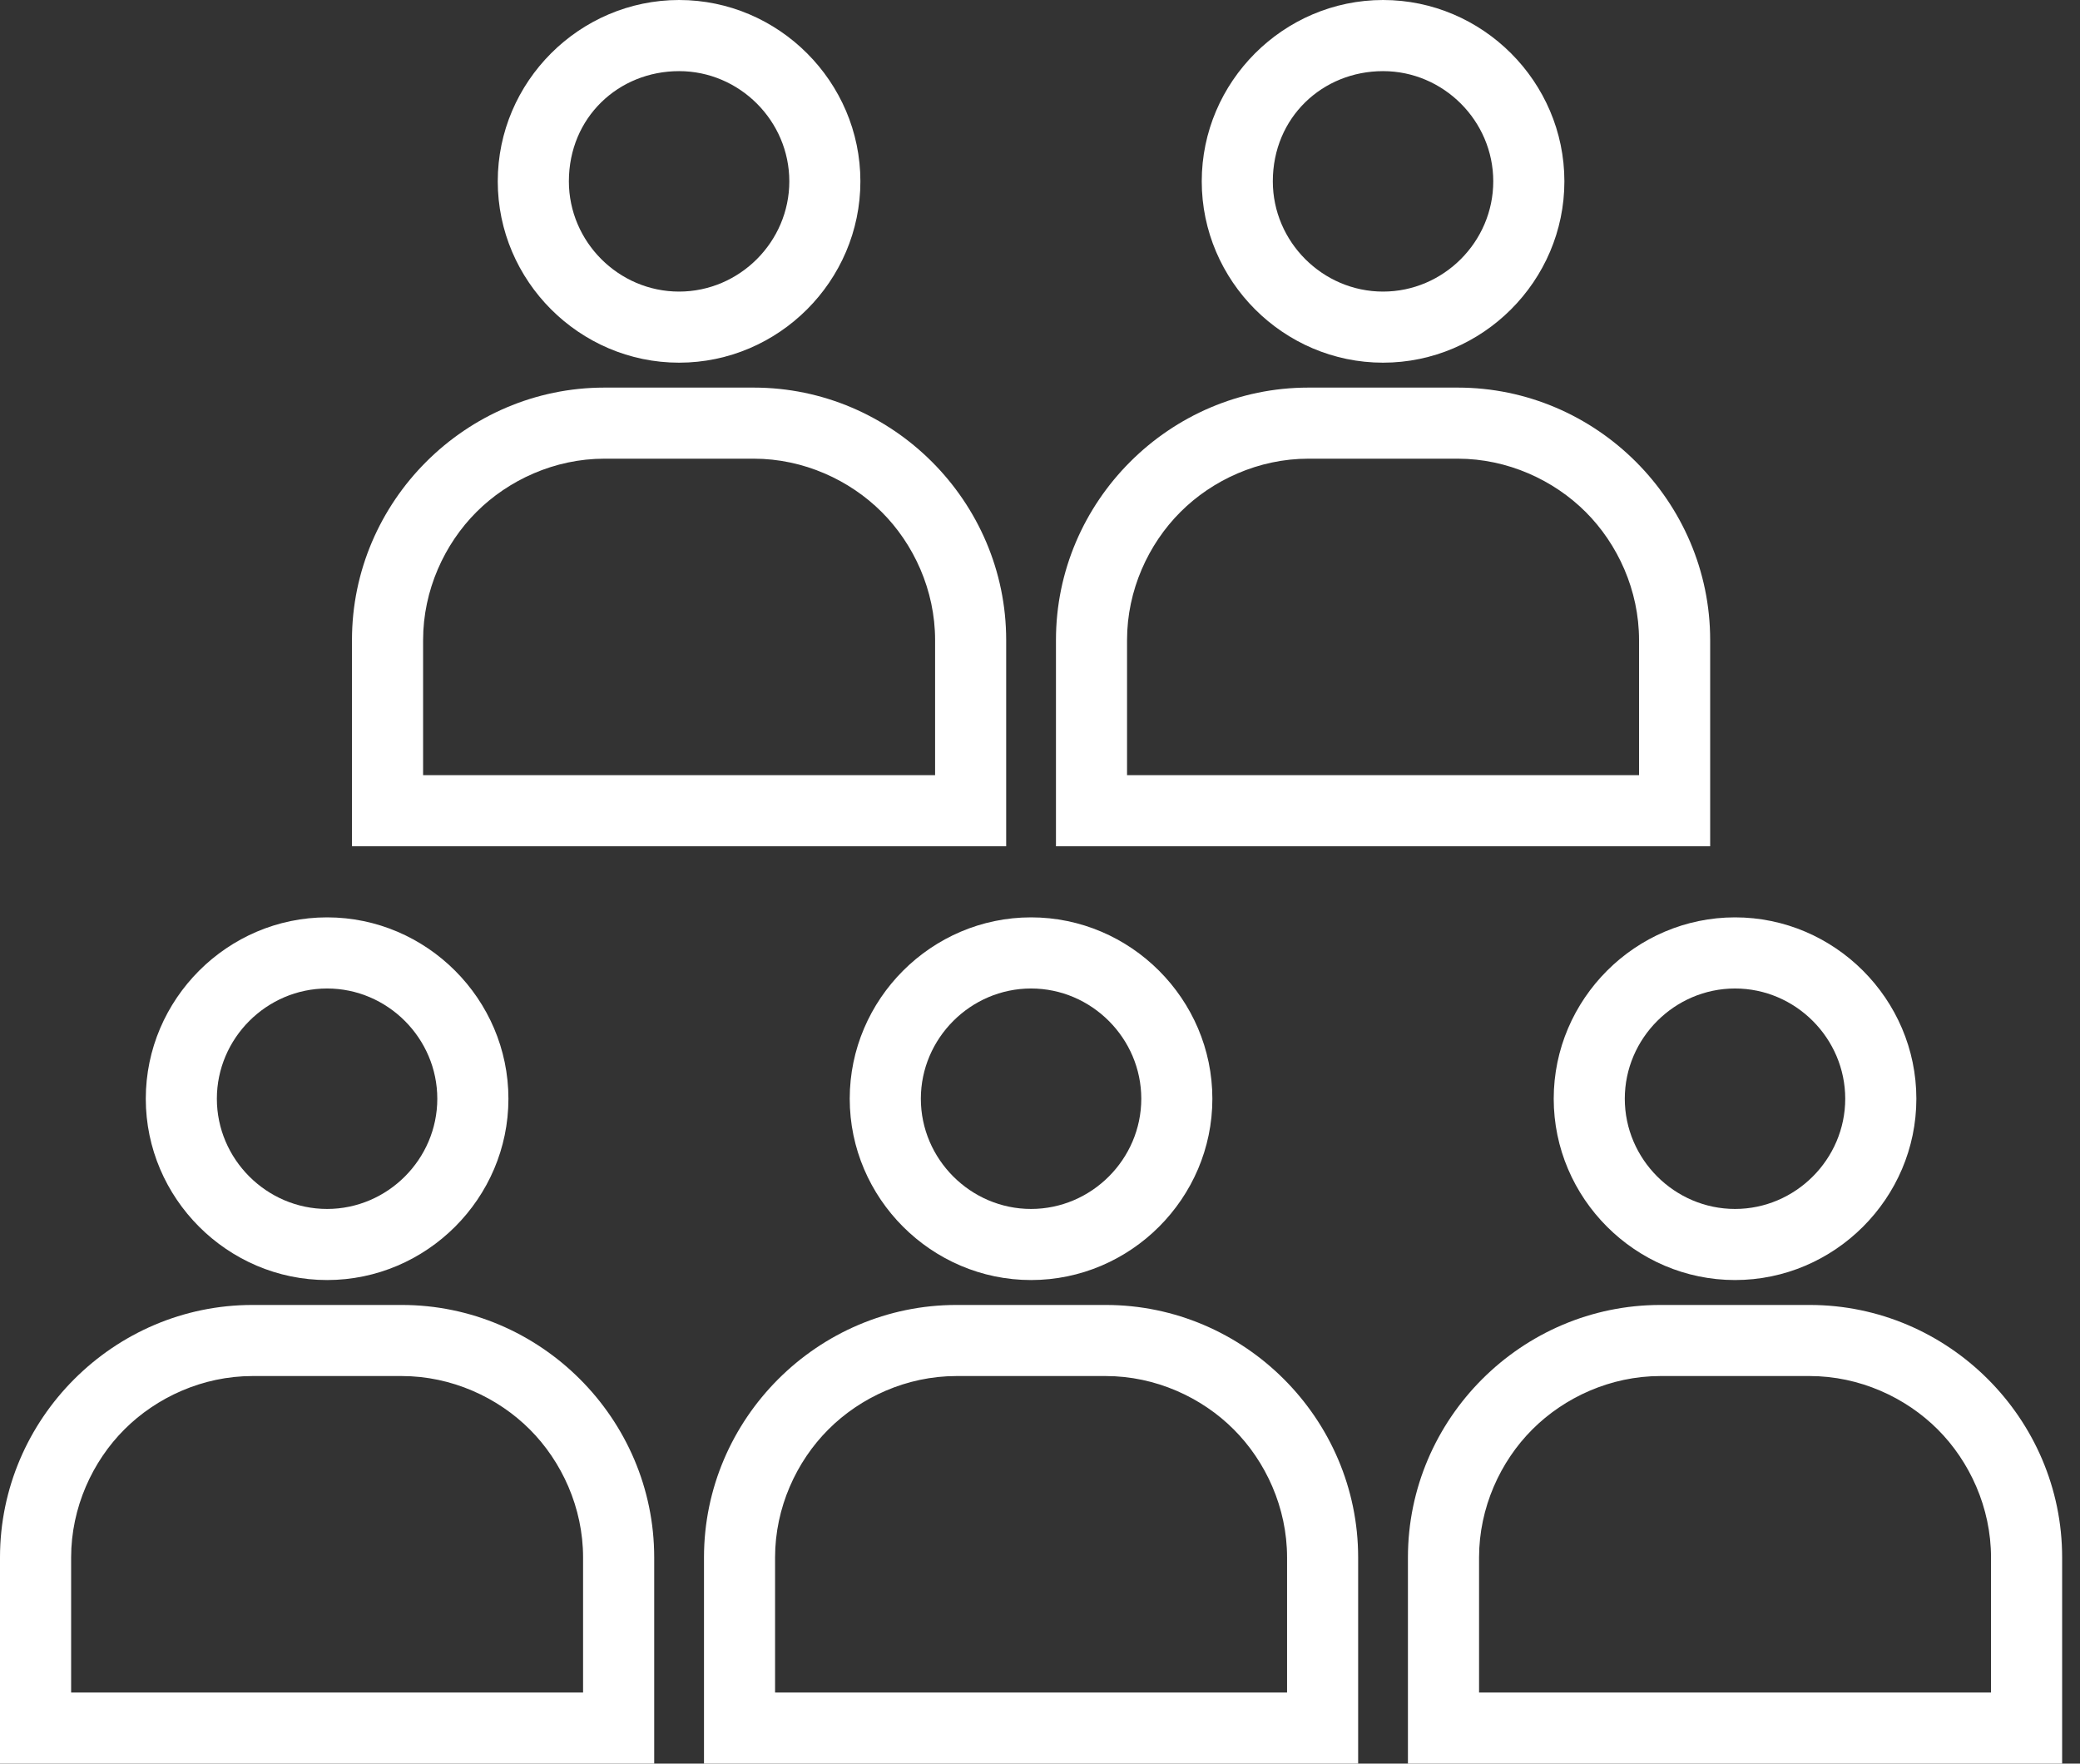 <svg width="46" height="39" viewBox="0 0 46 39" fill="none" xmlns="http://www.w3.org/2000/svg">
<rect x="0" y="0" width="46" height="39" fill="#333333" stroke="none"/>
<path d="M7.234 28.306C9.435 28.306 11.244 26.498 11.244 24.297C11.244 22.095 9.435 20.286 7.234 20.286C5.032 20.286 3.224 22.095 3.224 24.297C3.224 26.498 5.032 28.306 7.234 28.306ZM7.234 21.859C8.571 21.859 9.671 22.96 9.671 24.297C9.671 25.633 8.571 26.734 7.234 26.734C5.897 26.734 4.796 25.633 4.796 24.297C4.796 22.96 5.897 21.859 7.234 21.859Z" fill="white"/>
<path d="M8.885 28.857H5.583C2.516 28.857 0 31.373 0 34.44V39H14.468V34.44C14.468 31.373 11.952 28.857 8.885 28.857ZM12.895 37.427H1.573V34.44C1.573 33.339 2.044 32.316 2.752 31.609C3.46 30.901 4.482 30.429 5.583 30.429H8.885C9.986 30.429 11.008 30.901 11.716 31.609C12.423 32.316 12.895 33.339 12.895 34.44V37.427Z" fill="white"/>
<path d="M34.361 24.297C34.361 26.498 36.169 28.306 38.371 28.306C40.572 28.306 42.381 26.498 42.381 24.297C42.381 22.095 40.572 20.286 38.371 20.286C36.169 20.286 34.361 22.095 34.361 24.297ZM38.371 21.859C39.708 21.859 40.808 22.96 40.808 24.297C40.808 25.633 39.708 26.734 38.371 26.734C37.034 26.734 35.933 25.633 35.933 24.297C35.933 22.96 37.034 21.859 38.371 21.859Z" fill="white"/>
<path d="M40.022 28.857H36.72C33.653 28.857 31.137 31.373 31.137 34.44V39H45.605V34.44C45.605 31.373 43.089 28.857 40.022 28.857ZM44.032 37.427H32.71V34.44C32.71 33.339 33.181 32.316 33.889 31.609C34.597 30.901 35.619 30.429 36.72 30.429H40.022C41.123 30.429 42.145 30.901 42.853 31.609C43.56 32.316 44.032 33.339 44.032 34.44V37.427Z" fill="white"/>
<path d="M18.792 24.297C18.792 26.498 20.601 28.306 22.802 28.306C25.004 28.306 26.812 26.498 26.812 24.297C26.812 22.095 25.004 20.286 22.802 20.286C20.601 20.286 18.792 22.095 18.792 24.297ZM22.802 21.859C24.139 21.859 25.24 22.96 25.24 24.297C25.24 25.633 24.139 26.734 22.802 26.734C21.466 26.734 20.365 25.633 20.365 24.297C20.365 22.96 21.466 21.859 22.802 21.859Z" fill="white"/>
<path d="M24.454 28.857H21.151C18.085 28.857 15.569 31.373 15.569 34.44V39H30.036V34.44C30.036 31.373 27.52 28.857 24.454 28.857ZM28.464 37.427H17.141V34.44C17.141 33.339 17.613 32.316 18.321 31.609C19.028 30.901 20.05 30.429 21.151 30.429H24.454C25.555 30.429 26.577 30.901 27.284 31.609C27.992 32.316 28.464 33.339 28.464 34.44V37.427Z" fill="white"/>
<path d="M15.018 8.02C17.22 8.02 19.028 6.212 19.028 4.01C19.028 1.808 17.22 0 15.018 0C12.816 0 11.008 1.808 11.008 4.01C11.008 6.212 12.816 8.02 15.018 8.02ZM15.018 1.573C16.355 1.573 17.456 2.673 17.456 4.01C17.456 5.347 16.355 6.448 15.018 6.448C13.681 6.448 12.581 5.347 12.581 4.01C12.581 2.595 13.681 1.573 15.018 1.573Z" fill="white"/>
<path d="M22.252 14.153C22.252 11.087 19.736 8.571 16.669 8.571H13.367C10.3 8.571 7.784 11.087 7.784 14.153V18.714H22.252V14.153ZM20.68 17.141H9.357V14.153C9.357 13.052 9.829 12.03 10.536 11.323C11.244 10.615 12.266 10.143 13.367 10.143H16.669C17.77 10.143 18.792 10.615 19.5 11.323C20.208 12.03 20.68 13.052 20.68 14.153V17.141Z" fill="white"/>
<path d="M30.587 8.02C32.788 8.02 34.597 6.212 34.597 4.01C34.597 1.808 32.788 0 30.587 0C28.385 0 26.577 1.808 26.577 4.01C26.577 6.212 28.385 8.02 30.587 8.02ZM30.587 1.573C31.923 1.573 33.024 2.673 33.024 4.01C33.024 5.347 31.923 6.448 30.587 6.448C29.25 6.448 28.149 5.347 28.149 4.01C28.149 2.595 29.25 1.573 30.587 1.573Z" fill="white"/>
<path d="M37.821 14.153C37.821 11.087 35.304 8.571 32.238 8.571H28.935C25.869 8.571 23.353 11.087 23.353 14.153V18.714H37.821V14.153ZM36.248 17.141H24.925V14.153C24.925 13.052 25.397 12.03 26.105 11.323C26.812 10.615 27.835 10.143 28.935 10.143H32.238C33.339 10.143 34.361 10.615 35.069 11.323C35.776 12.03 36.248 13.052 36.248 14.153V17.141Z" fill="white"/>
</svg>
